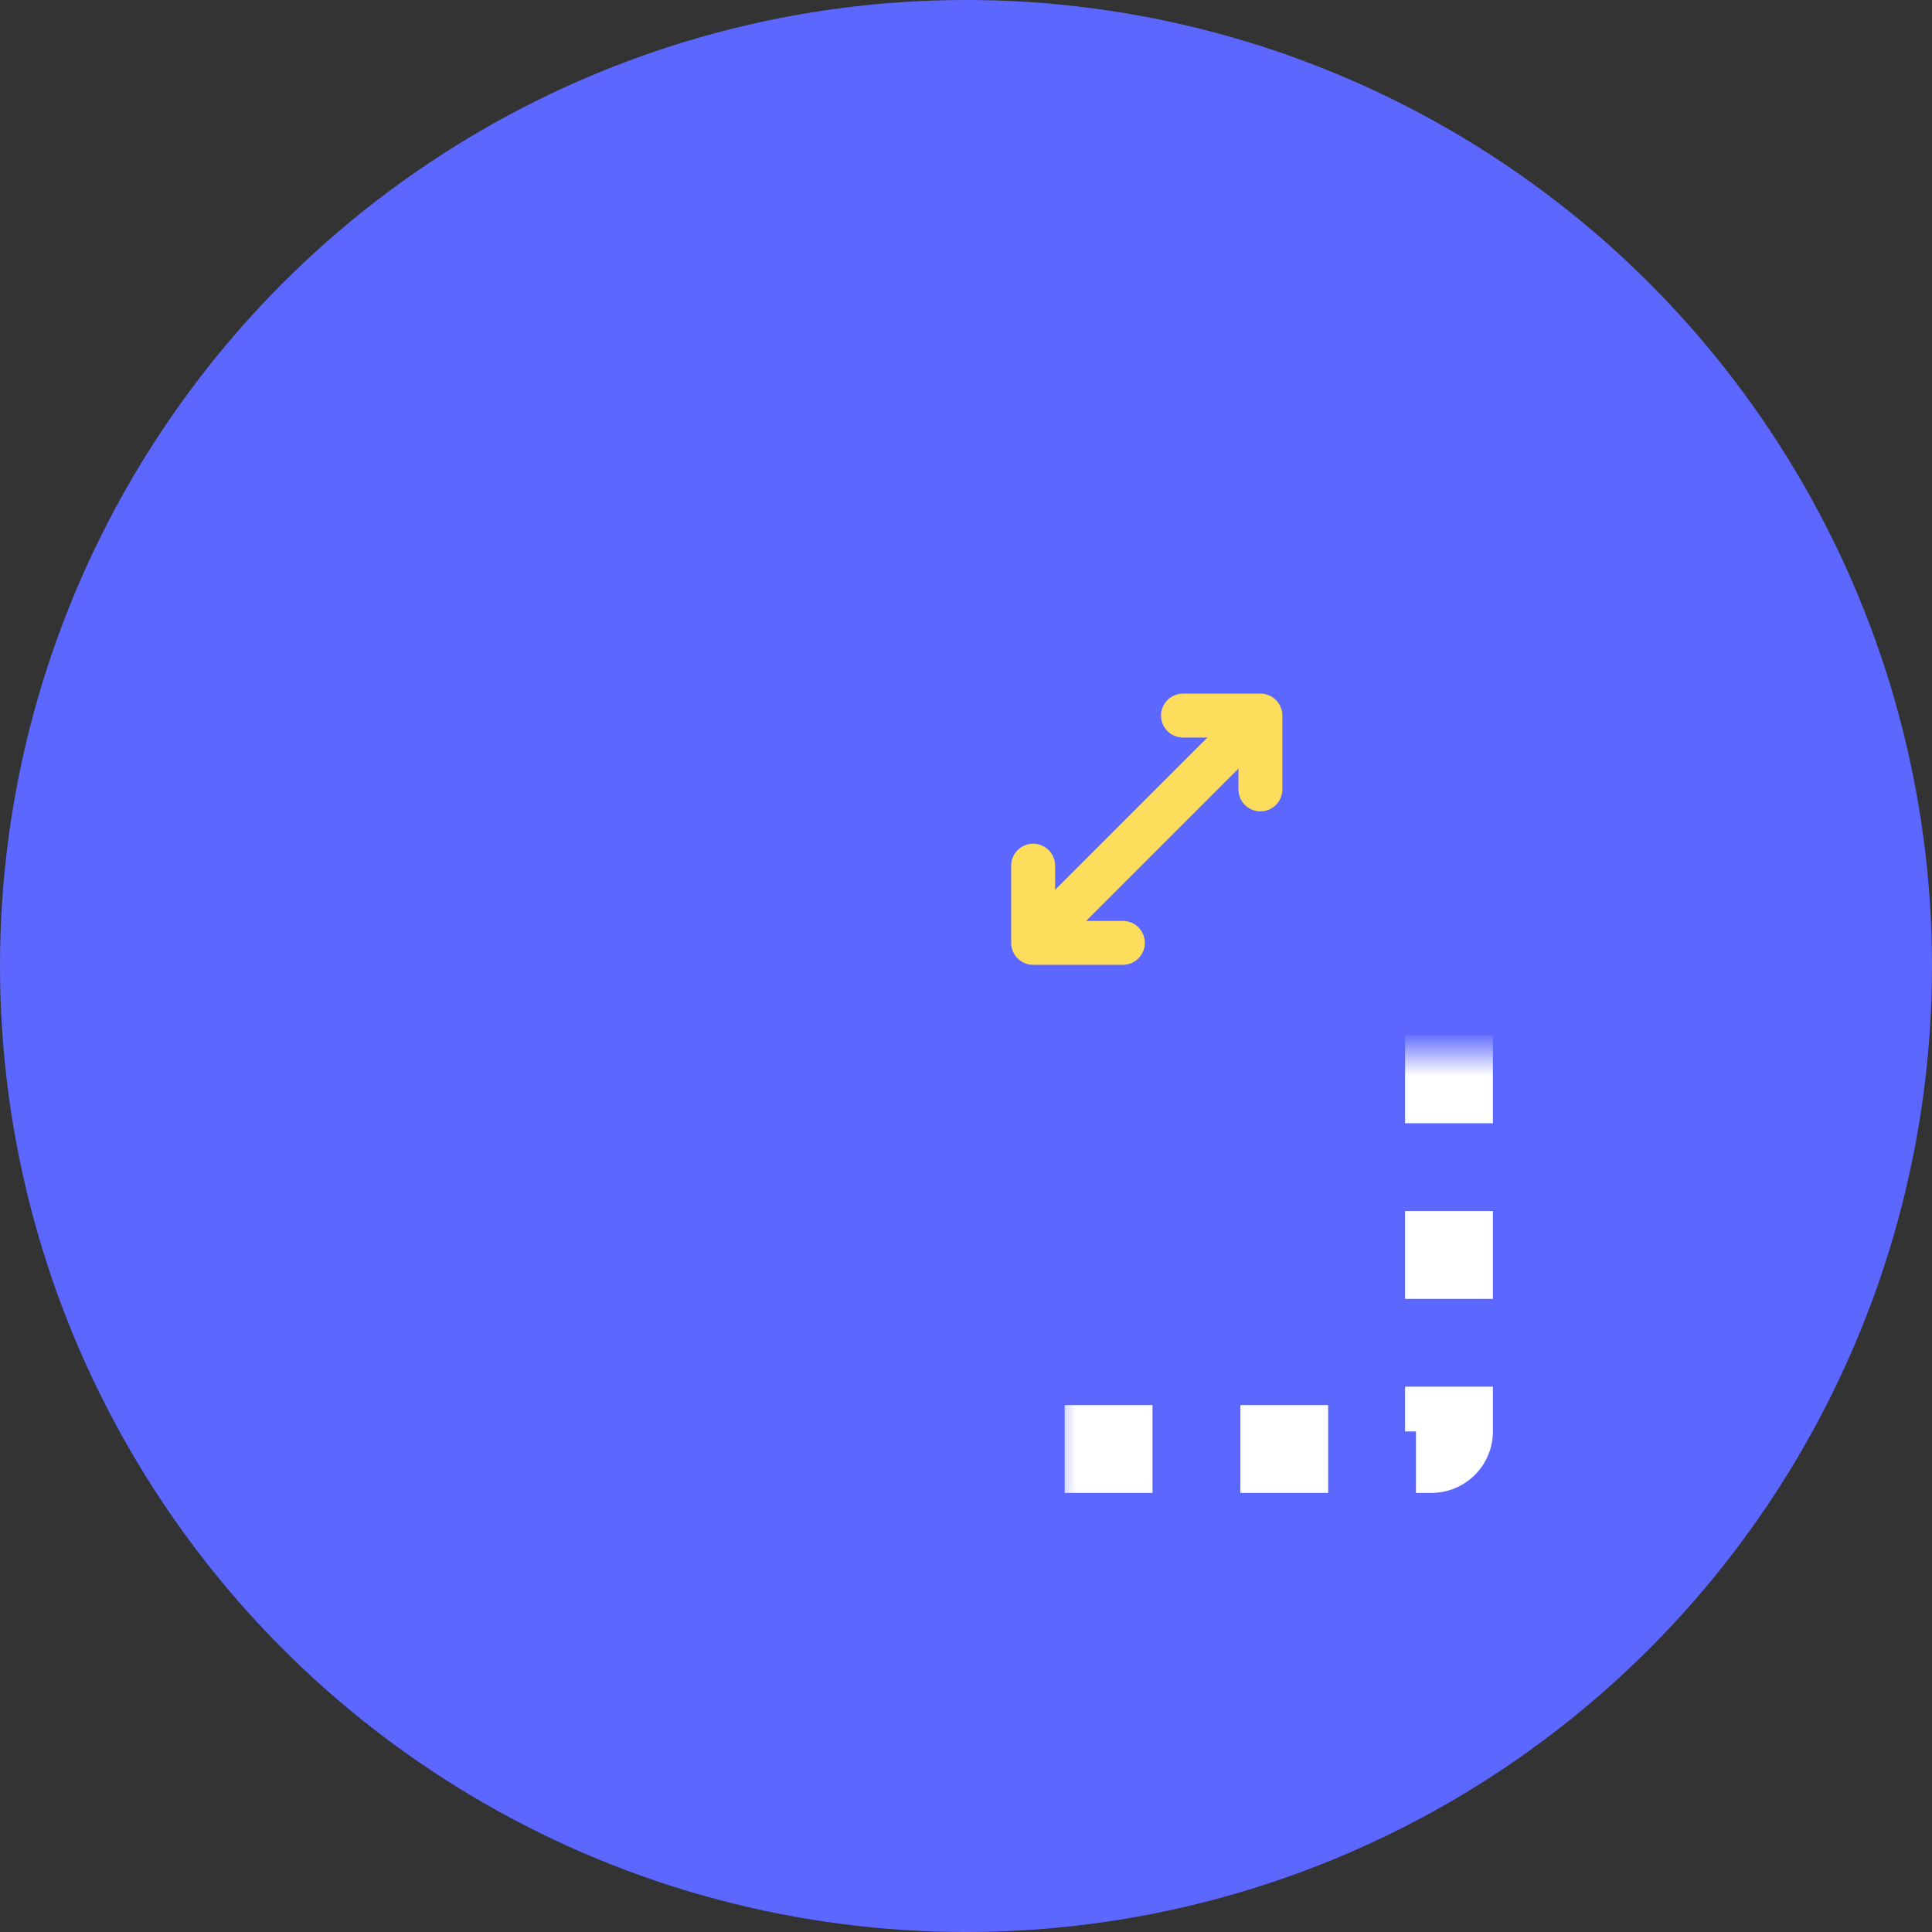 <svg width="44" height="44" viewBox="0 0 44 44" fill="none" xmlns="http://www.w3.org/2000/svg">
<rect x="0" y="0" width="44" height="44" fill="#333333" stroke="none"/>
<circle cx="22" cy="22" r="22" fill="#5C67FF"/>
<mask id="path-2-inside-1_319_3415" fill="white">
<rect x="12" y="12" width="21" height="21" rx="0.4"/>
</mask>
<rect x="12" y="12" width="21" height="21" rx="0.4" stroke="white" stroke-width="2" stroke-dasharray="2 2" mask="url(#path-2-inside-1_319_3415)"/>
<mask id="path-3-inside-2_319_3415" fill="white">
<rect x="12" y="23" width="10" height="10" rx="0.5"/>
</mask>
<rect x="12" y="23" width="10" height="10" rx="0.5" stroke="white" stroke-width="2" mask="url(#path-3-inside-2_319_3415)"/>
<path d="M26.942 16.297H28.705M28.705 16.297V17.978M28.705 16.297L23.529 21.473M23.529 19.715V21.473M23.529 21.473H25.573" stroke="#FFDD5C" stroke-linecap="round" stroke-linejoin="round"/>
</svg>

